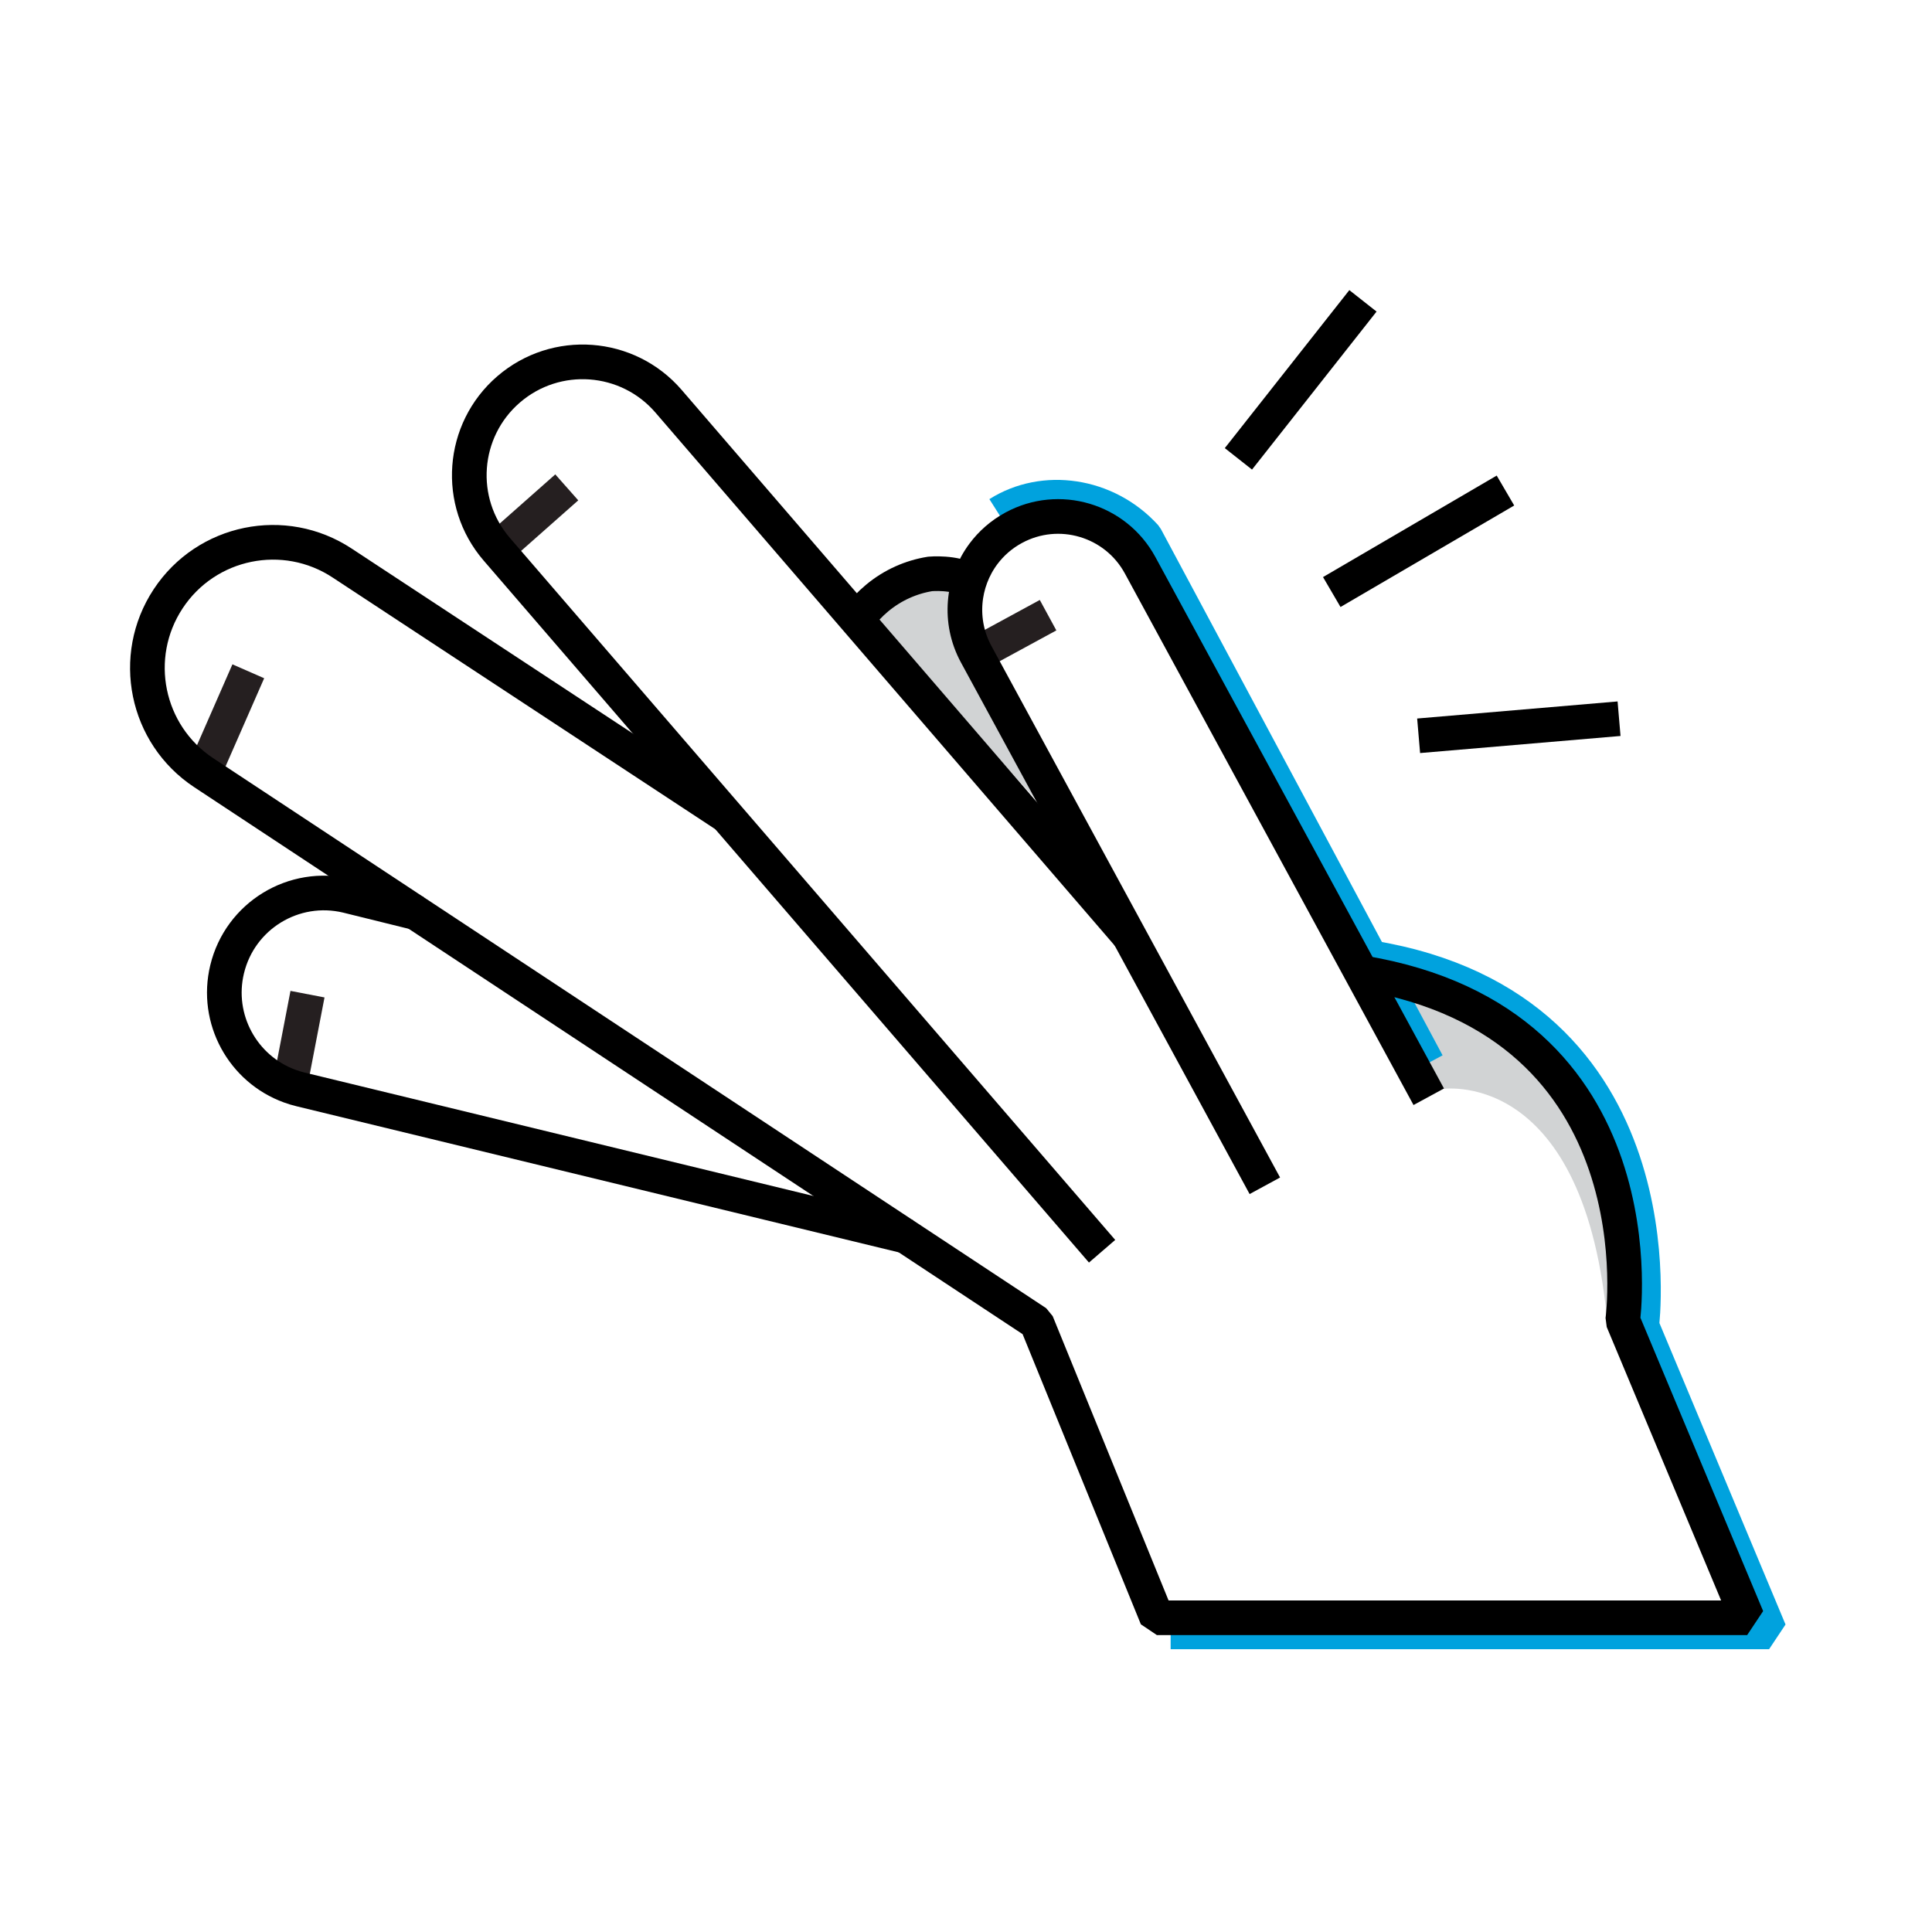 <?xml version="1.0" encoding="UTF-8"?>
<svg id="Design" xmlns="http://www.w3.org/2000/svg" viewBox="0 0 500 500">
  <defs>
    <style>
      .cls-1 {
        stroke-width: 9.22px;
      }

      .cls-1, .cls-2, .cls-3, .cls-4, .cls-5 {
        fill: none;
      }

      .cls-1, .cls-2, .cls-3, .cls-5 {
        stroke-linejoin: bevel;
      }

      .cls-1, .cls-5 {
        stroke: #00a2de;
      }

      .cls-2, .cls-3, .cls-4 {
        stroke-width: 8.97px;
      }

      .cls-2, .cls-4 {
        stroke: #000;
      }

      .cls-3 {
        stroke: #251f20;
      }

      .cls-4 {
        stroke-miterlimit: 10;
      }

      .cls-6 {
        fill: #d1d3d4;
      }

      .cls-5 {
        stroke-width: 10.05px;
      }
    </style>
  </defs>
  <path class="cls-6" d="M225.02,159.21s16.83-17.62,22.95-5.99c4.68,8.88,21.74,55.52,21.74,55.52l-44.68-49.52Z"/>
  <path class="cls-6" d="M372.86,281.87s36.26-6.25,42.92,58.37c0,0,10.19-70.56-55.35-82.19"/>
  <g>
    <path class="cls-5" d="M258.74,133.42c11.42-7.23,27.34-5.02,37.25,5.84,24.31,45.41,48.62,90.82,72.92,136.23"/>
    <path class="cls-1" d="M302.96,422.2h154.88l-33.09-79.1s10.53-81.92-70-95.13l-6.26-3.28"/>
    <line class="cls-3" x1="75" y1="281.1" x2="79.58" y2="257.29"/>
    <line class="cls-3" x1="52.75" y1="200" x2="64.26" y2="173.73"/>
    <line class="cls-3" x1="128.57" y1="142.15" x2="146.68" y2="126.13"/>
    <line class="cls-3" x1="252.64" y1="169.32" x2="271.24" y2="159.21"/>
    <path class="cls-2" d="M222.07,160.04c1.38-1.9,3.01-3.66,4.89-5.23,4.09-3.41,8.85-5.49,13.76-6.28,0,0,6.46-.59,10.18,1.8"/>
    <path class="cls-2" d="M327.34,306.88l-74.7-137.56c-4.64-8.55-3.58-18.67,1.88-25.99,2.02-2.7,4.64-5.02,7.81-6.74,11.71-6.36,26.37-2.02,32.73,9.69l74.7,137.56"/>
    <path class="cls-2" d="M285.22,323.82L128.57,142.15c-10.58-12.27-9.21-30.8,3.06-41.38,12.27-10.58,30.8-9.21,41.38,3.06l119.16,138.3"/>
    <path class="cls-2" d="M235.31,320.15l-157.52-38.21c-.95-.23-1.88-.51-2.78-.84-12.17-4.42-19.34-17.38-16.23-30.26,3.34-13.84,17.26-22.35,31.1-19.01l18.66,4.61"/>
    <path class="cls-2" d="M188.13,211.21l-99.56-65.48c-14.98-9.89-35.15-5.77-45.04,9.22-9.89,14.98-5.77,35.15,9.22,45.04l215.53,142.31,31.13,76.38h152.75l-32.2-76.98s10.73-77.13-67.65-89.98"/>
    <line class="cls-4" x1="320.5" y1="118.75" x2="352.73" y2="77.86"/>
    <line class="cls-4" x1="344.66" y1="153.22" x2="389.61" y2="126.95"/>
    <line class="cls-4" x1="367.14" y1="190.42" x2="419.01" y2="186"/>
  </g>
</svg>